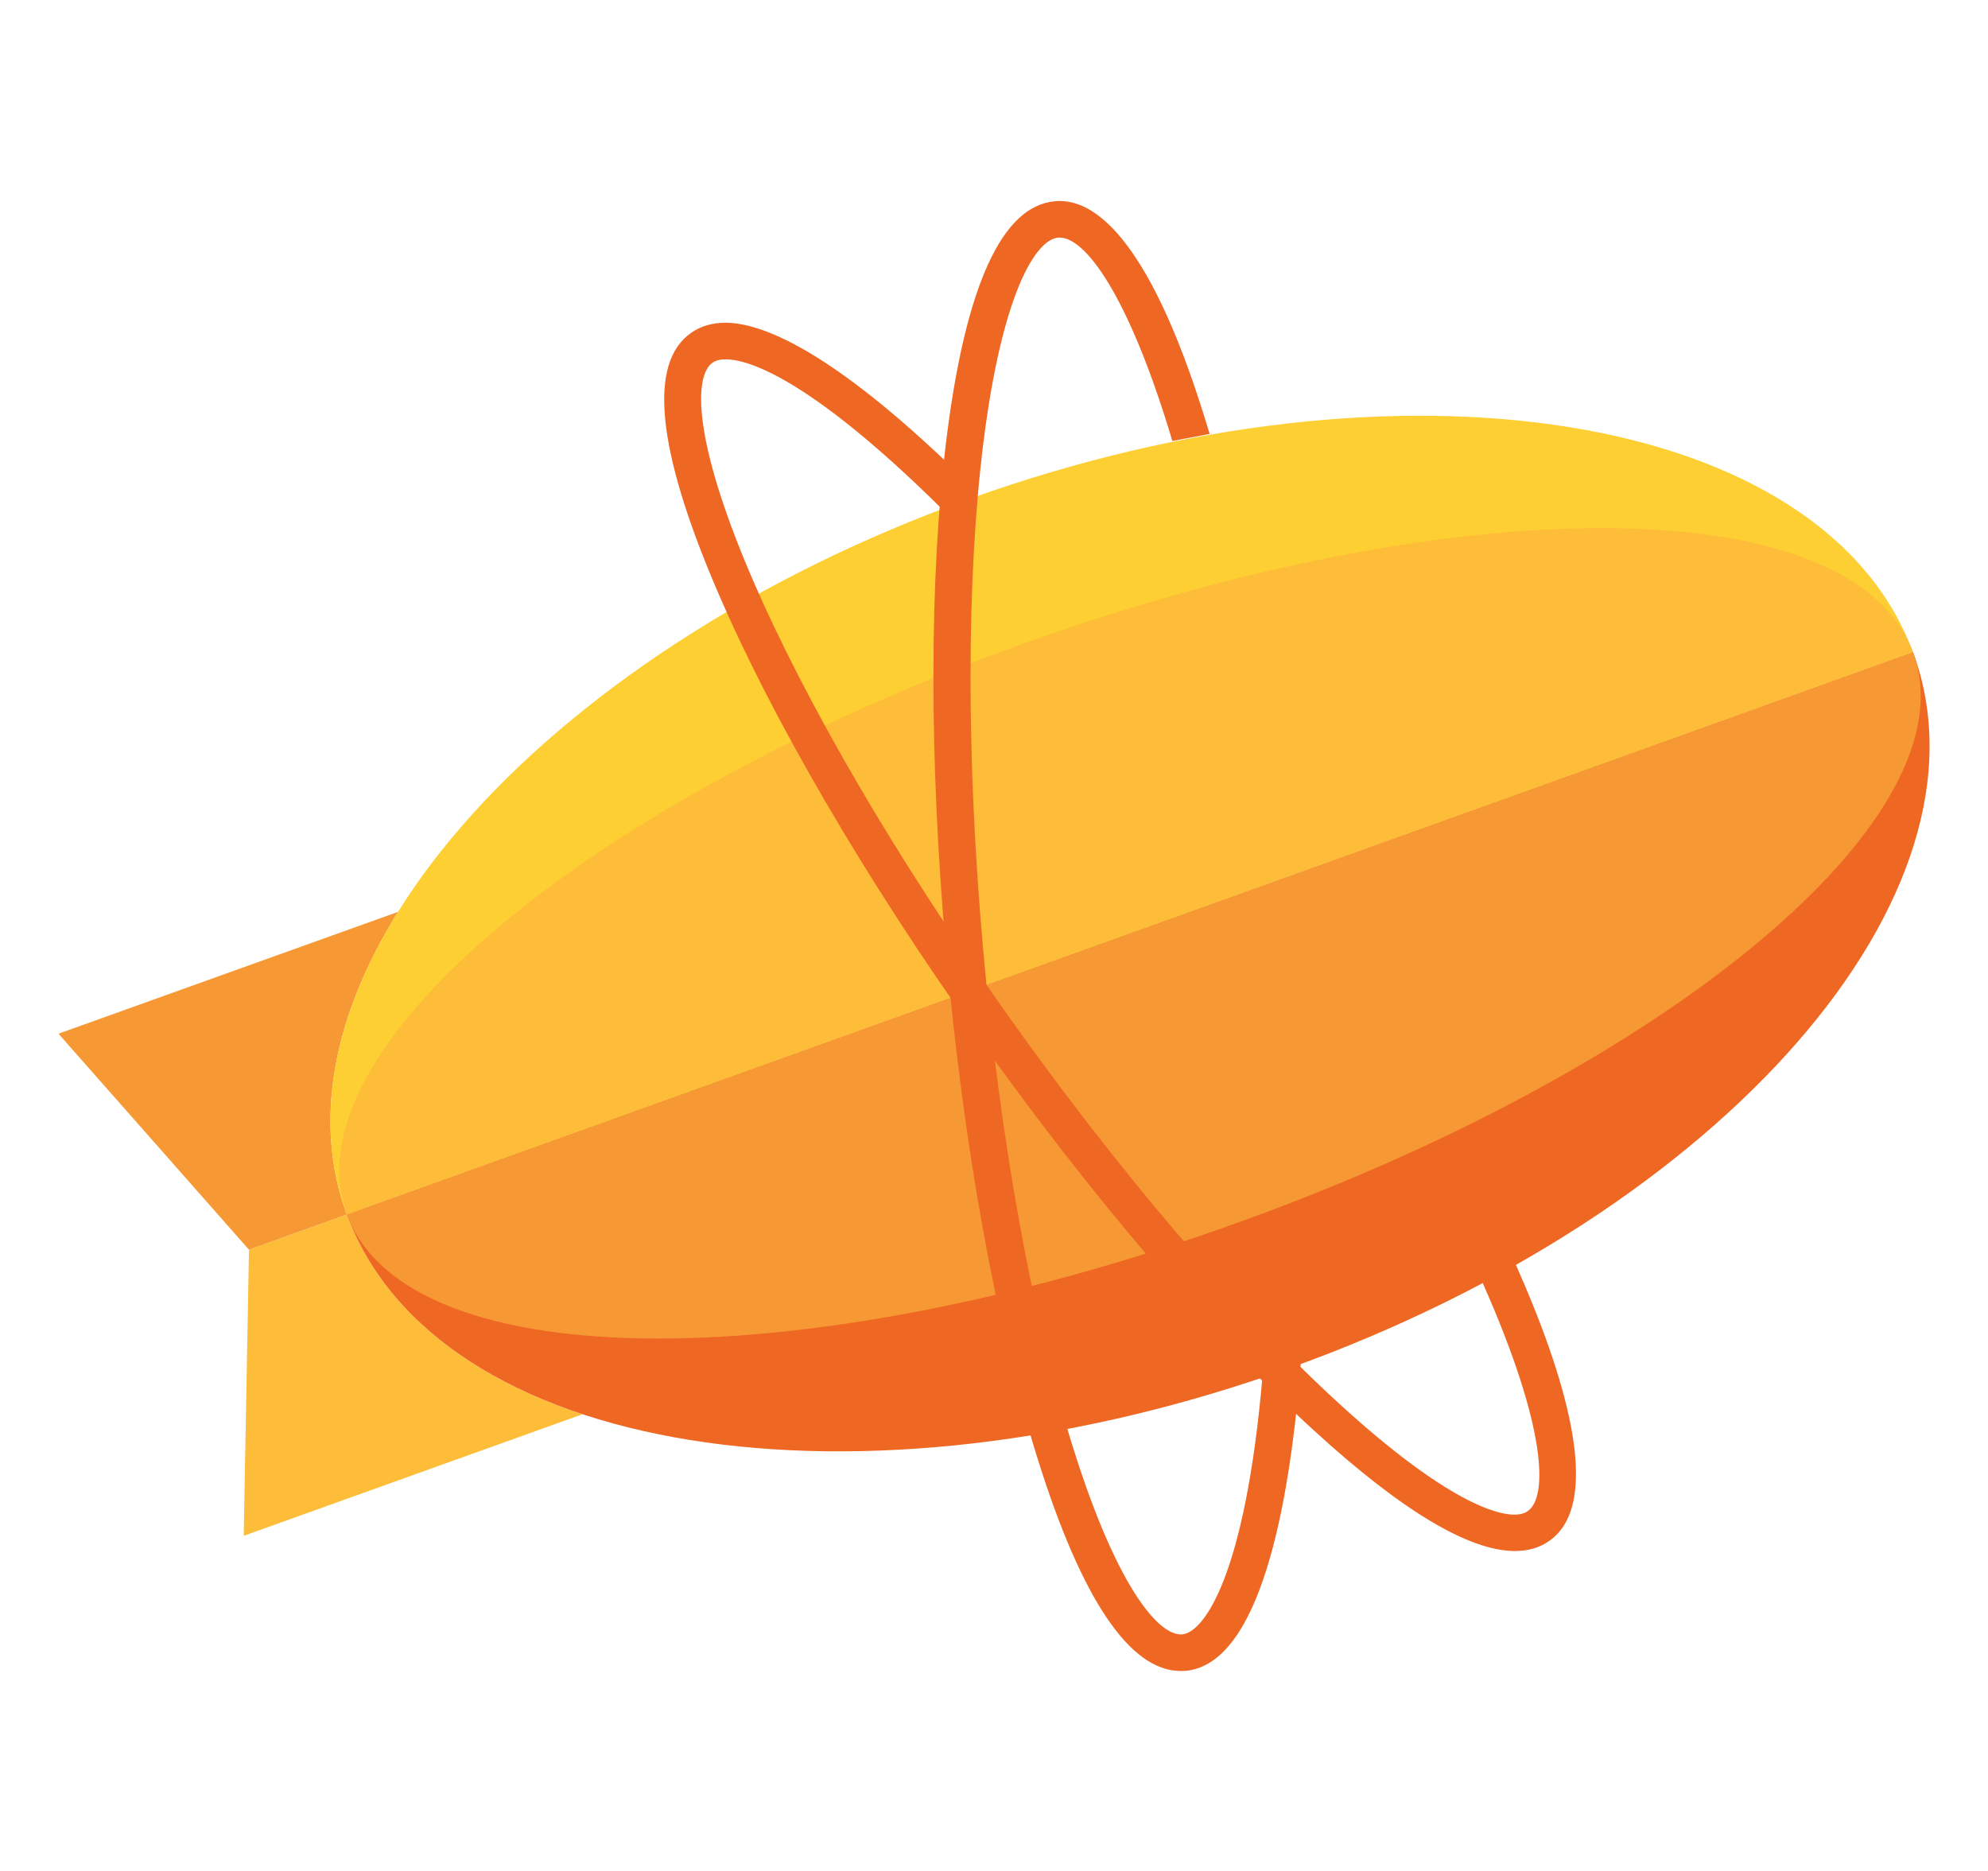<svg width="17" height="16" viewBox="0 0 17 16" fill="none" xmlns="http://www.w3.org/2000/svg">
<g clip-path="url(#clip0_6232_185038)">
<path fill-rule="evenodd" clip-rule="evenodd" d="M2.966 10.386L2.129 10.687L2.084 13.134L4.982 12.094C3.988 11.766 3.262 11.189 2.966 10.386Z" fill="#FDBD39"/>
<path fill-rule="evenodd" clip-rule="evenodd" d="M3.404 7.798L0.5 8.84L2.129 10.687L2.966 10.386C2.671 9.586 2.853 8.682 3.404 7.798Z" fill="#F69833"/>
<path fill-rule="evenodd" clip-rule="evenodd" d="M8.291 4.266C4.593 5.594 2.209 8.334 2.966 10.386L16.358 5.577C15.601 3.525 11.989 2.938 8.291 4.266Z" fill="#FECF33"/>
<path fill-rule="evenodd" clip-rule="evenodd" d="M11.033 11.698C14.732 10.37 17.12 7.642 16.359 5.577L2.966 10.386C3.728 12.451 7.335 13.026 11.033 11.698Z" fill="#EE6723"/>
<path fill-rule="evenodd" clip-rule="evenodd" d="M16.359 5.577L2.966 10.386C3.229 11.097 4.229 11.447 5.632 11.447C7 11.447 8.751 11.115 10.576 10.459C14.275 9.131 16.877 6.981 16.359 5.577Z" fill="#F69833"/>
<path fill-rule="evenodd" clip-rule="evenodd" d="M13.694 4.516C12.325 4.516 10.574 4.849 8.749 5.505C5.051 6.832 2.449 8.983 2.967 10.386L16.359 5.577C16.097 4.867 15.097 4.516 13.694 4.516Z" fill="#FDBD39"/>
<path fill-rule="evenodd" clip-rule="evenodd" d="M12.954 13.264H12.954C12.56 13.264 11.978 12.914 11.226 12.224C10.336 11.408 9.316 10.212 8.355 8.858C7.393 7.503 6.603 6.149 6.13 5.044C5.615 3.841 5.541 3.101 5.912 2.845C5.993 2.789 6.091 2.76 6.203 2.76C6.504 2.76 7.091 2.981 8.177 4.031L8.201 4.054L8.198 4.087C8.19 4.163 8.183 4.239 8.177 4.314L8.165 4.462L8.059 4.356C6.889 3.198 6.374 3.073 6.207 3.073C6.159 3.073 6.121 3.082 6.094 3.101C5.933 3.212 5.923 3.756 6.422 4.923C6.887 6.007 7.666 7.341 8.615 8.678C9.564 10.015 10.568 11.193 11.442 11.995C12.385 12.86 12.81 12.953 12.948 12.953C12.996 12.953 13.035 12.943 13.064 12.923C13.234 12.806 13.234 12.223 12.677 10.967L12.651 10.91L12.707 10.88C12.763 10.85 12.817 10.82 12.868 10.791L12.935 10.754L12.966 10.824C13.361 11.713 13.731 12.845 13.246 13.179C13.165 13.236 13.066 13.264 12.954 13.264ZM12.954 13.127H12.954L12.954 13.195L12.954 13.127Z" fill="#EE6723"/>
<path fill-rule="evenodd" clip-rule="evenodd" d="M11.123 11.66L11.118 11.729C11.024 12.866 10.778 14.233 10.136 14.289C10.123 14.29 10.11 14.29 10.097 14.29C9.661 14.29 9.248 13.676 8.87 12.465C8.513 11.319 8.236 9.781 8.09 8.133C7.944 6.486 7.946 4.923 8.096 3.733C8.26 2.437 8.571 1.759 9.022 1.721C9.035 1.719 9.049 1.719 9.063 1.719C9.379 1.719 9.856 2.071 10.344 3.711L10.025 3.771C9.862 3.223 9.684 2.777 9.508 2.471C9.345 2.188 9.187 2.032 9.062 2.032C9.058 2.032 9.053 2.032 9.049 2.032C8.854 2.049 8.57 2.515 8.411 3.772C8.264 4.94 8.262 6.48 8.406 8.106C8.55 9.732 8.823 11.248 9.174 12.373C9.331 12.877 9.503 13.292 9.672 13.574C9.828 13.834 9.979 13.977 10.097 13.977C10.101 13.977 10.104 13.977 10.109 13.977C10.296 13.96 10.648 13.476 10.796 11.771L11.123 11.66Z" fill="#EE6723"/>
</g>
<defs>
<clipPath id="clip0_6232_185038">
<rect width="16" height="16" fill="white" transform="translate(0.5)"/>
</clipPath>
</defs>
</svg>
